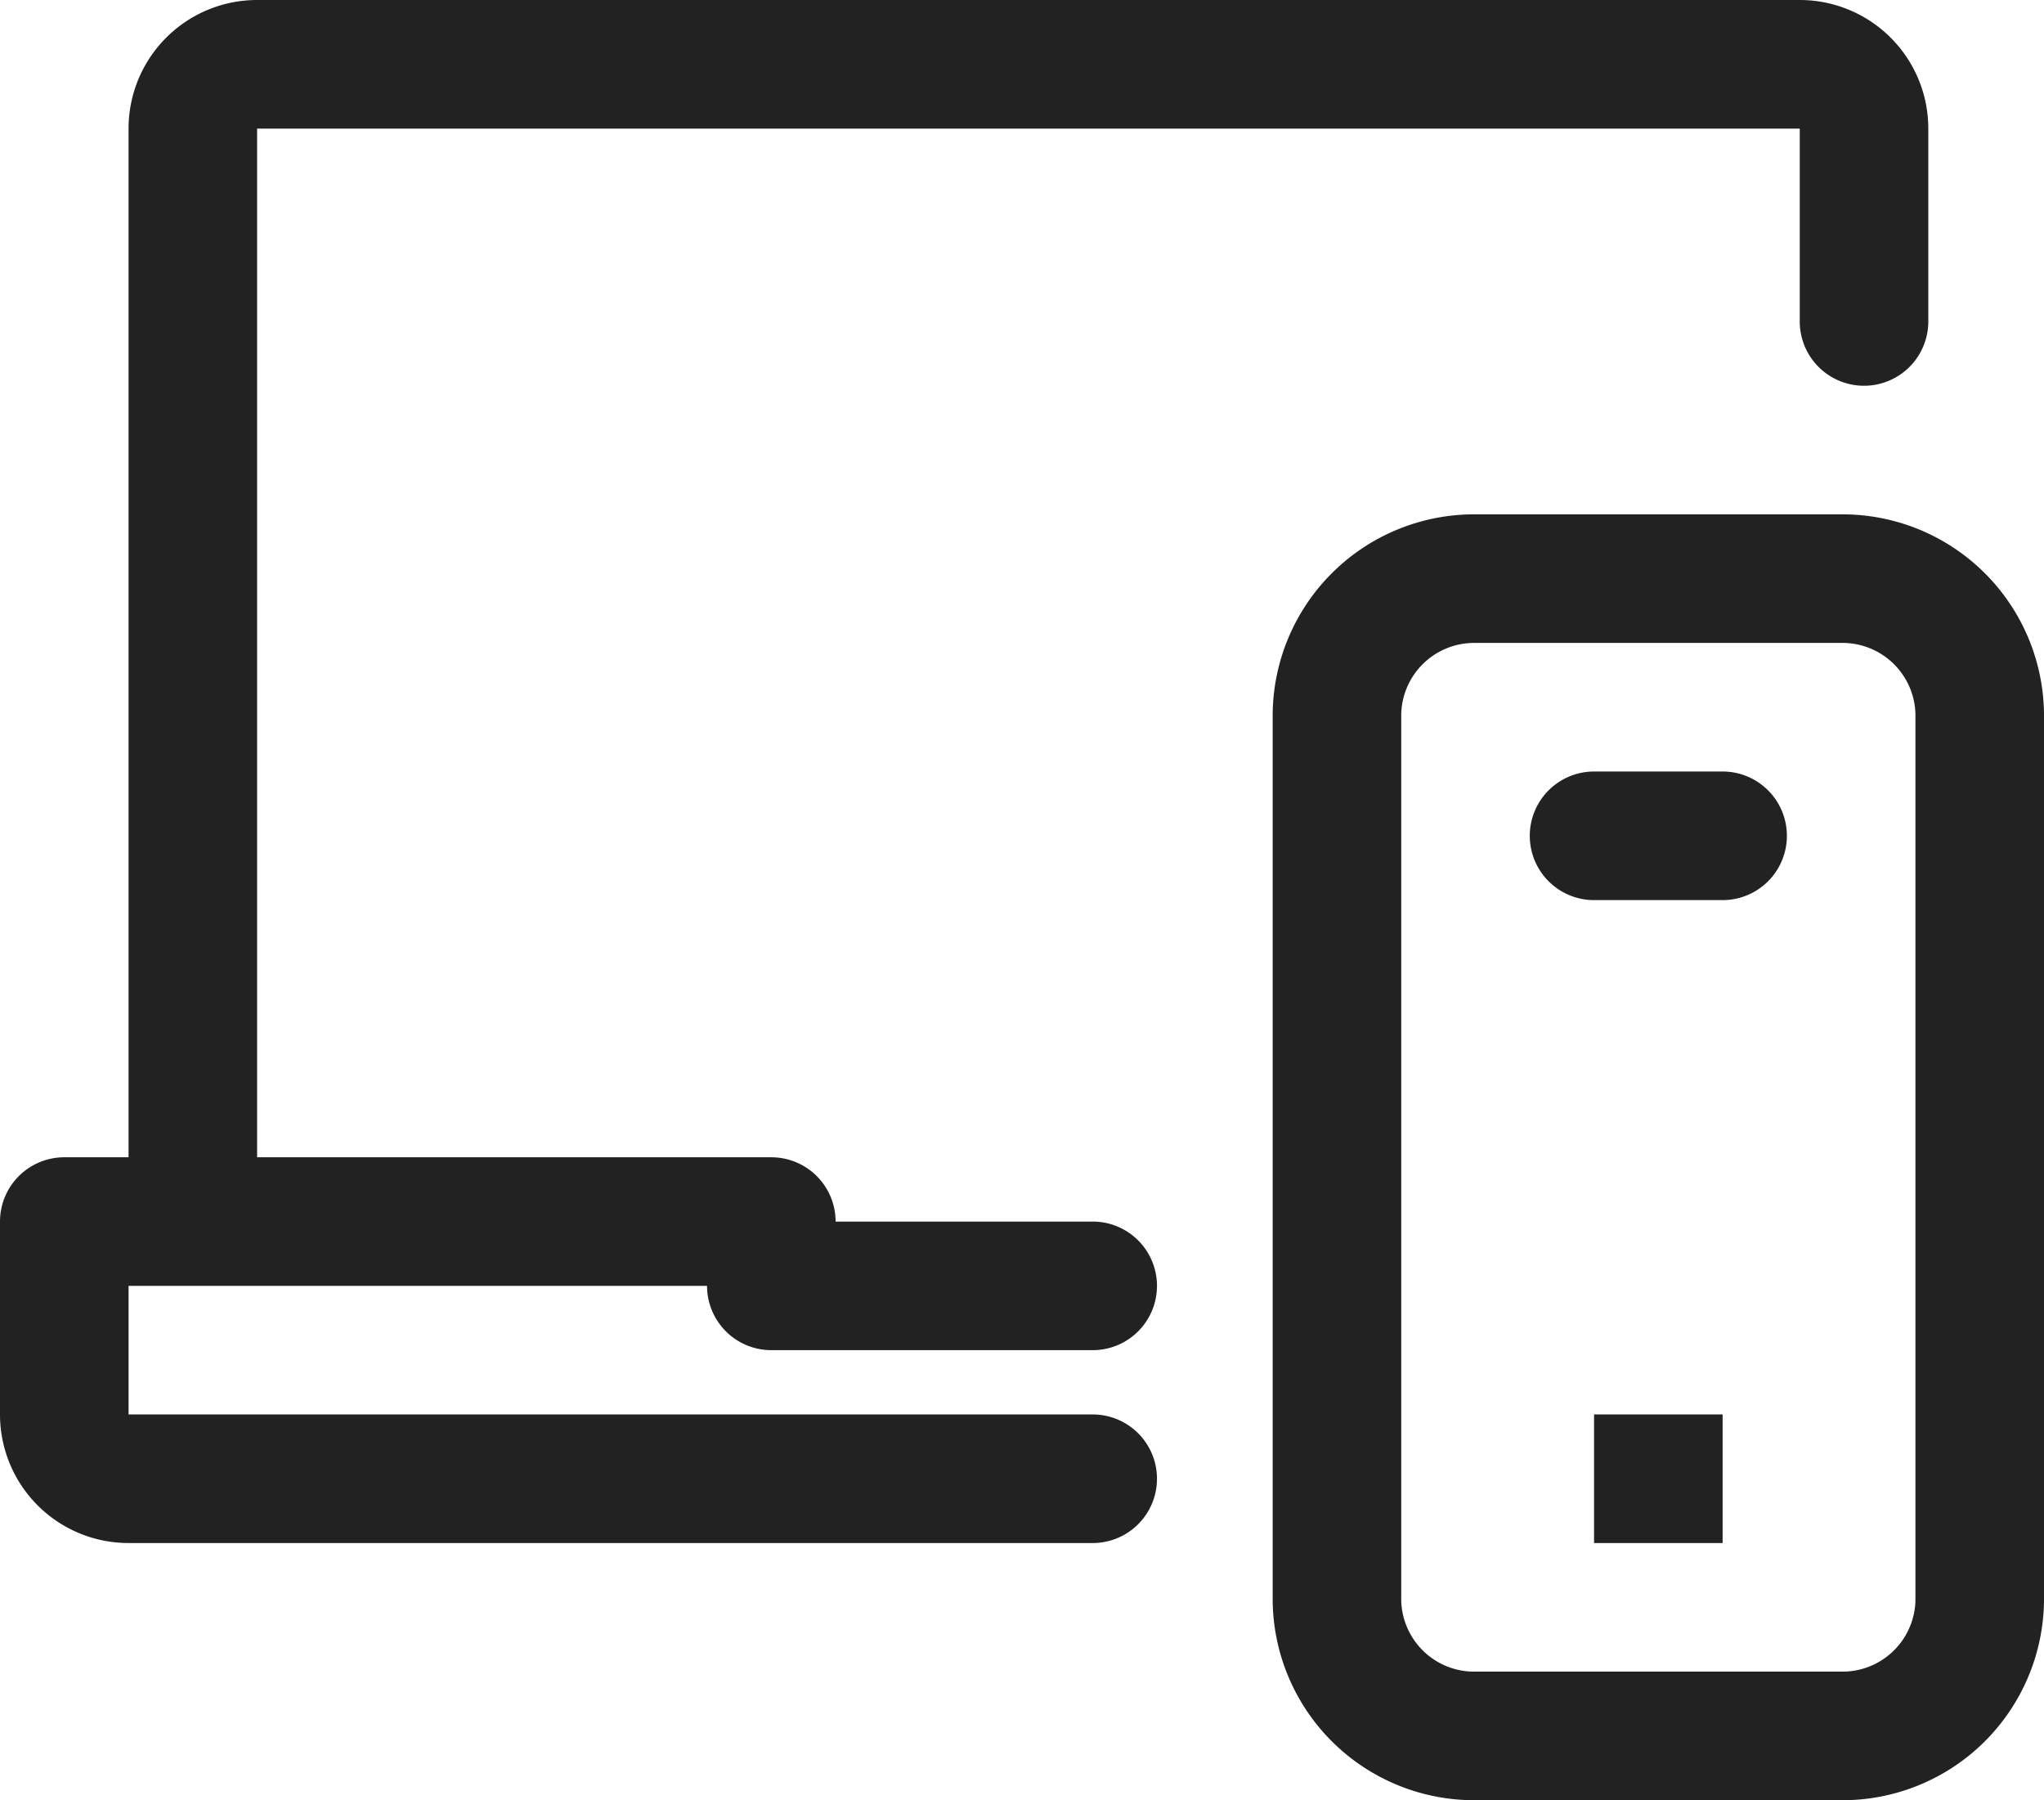 <svg xmlns="http://www.w3.org/2000/svg" viewBox="0 0 63.6 56"><defs><style>.cls-1{fill:#222222;}</style></defs><title>アセット 54</title><g id="レイヤー_2" data-name="レイヤー 2"><g id="step1_devices"><path class="cls-1" d="M57.29,56H45.91a6.27,6.27,0,0,1-6.31-6.21V22.21A6.27,6.27,0,0,1,45.91,16H57.29a6.27,6.27,0,0,1,6.31,6.21V49.79A6.27,6.27,0,0,1,57.29,56ZM59.6,22.21A2.27,2.27,0,0,0,57.29,20H45.91a2.27,2.27,0,0,0-2.31,2.21V49.79A2.27,2.27,0,0,0,45.91,52H57.29a2.27,2.27,0,0,0,2.31-2.21ZM53.6,28h-4a2,2,0,1,1,0-4h4a2,2,0,0,1,0,4Zm0,20h-4V44h4ZM58,12a2,2,0,0,1-2-2V4H8V36H24a2,2,0,0,1,2,2h8a2,2,0,0,1,0,4H24a2,2,0,0,1-2-2H4v4H34a2,2,0,0,1,0,4H4a4,4,0,0,1-4-4V38a2,2,0,0,1,2-2H4V4A4,4,0,0,1,8,0H56a4,4,0,0,1,4,4v6A2,2,0,0,1,58,12Z"/></g></g></svg>